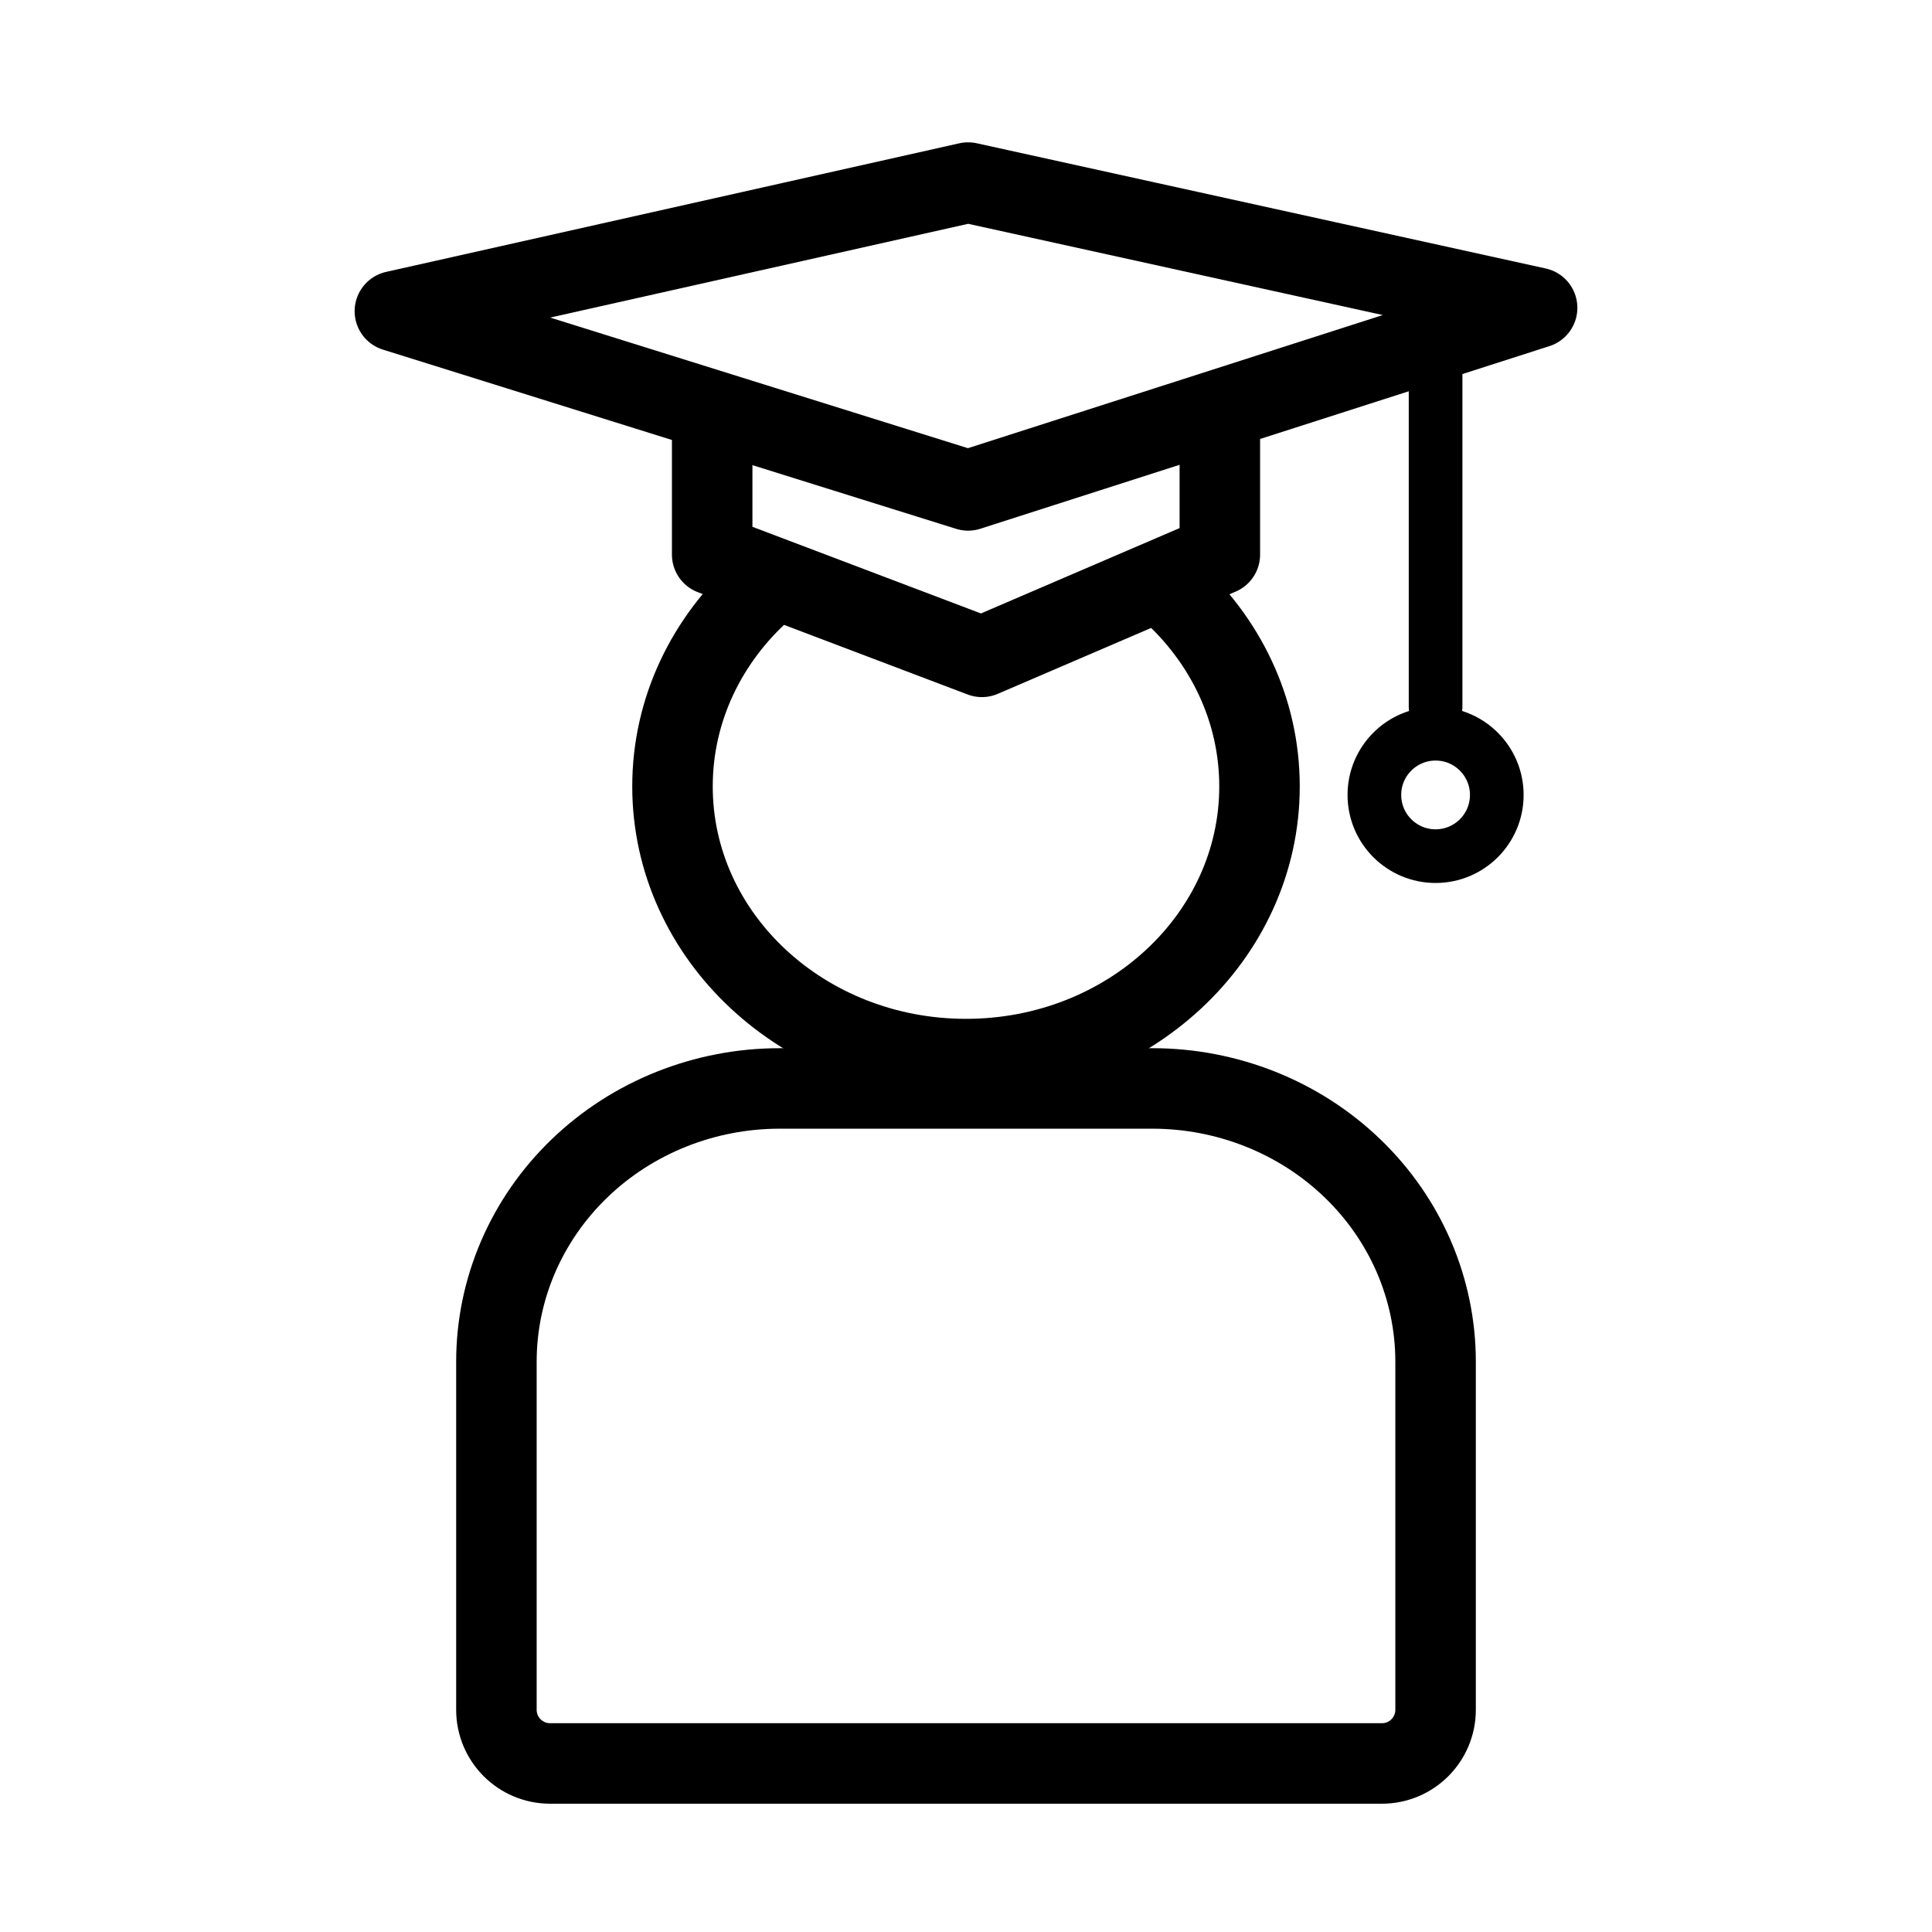 <svg width="72" height="72" viewBox="0 0 72 72" fill="none" xmlns="http://www.w3.org/2000/svg">
<g clip-path="url(#clip0_40_328)">
<path d="M43.565 21.969C45.643 23.819 46.938 26.423 46.938 29.308C46.938 34.919 42.041 39.469 36 39.469C29.959 39.469 25.062 34.919 25.062 29.308C25.062 26.423 26.357 23.819 28.435 21.969" stroke="black" stroke-width="3"/>
<path d="M29.059 40.563H42.941C45.741 40.563 48.427 41.635 50.407 43.545C52.388 45.454 53.5 48.044 53.5 50.744V63.719C53.5 64.823 52.605 65.719 51.5 65.719H20.5C19.395 65.719 18.5 64.823 18.5 63.719V50.744C18.5 48.044 19.613 45.454 21.593 43.545C23.573 41.635 26.259 40.563 29.059 40.563Z" stroke="black" stroke-width="3" stroke-linecap="round" stroke-linejoin="round"/>
<path d="M14.716 11.597L36.078 6.804L57.284 11.471L36.078 18.276L14.716 11.597Z" stroke="black" stroke-width="3" stroke-linejoin="round"/>
<path d="M26.541 15.673L26.541 20.668L36.592 24.479L45.46 20.668L45.46 15.673" stroke="black" stroke-width="3" stroke-linecap="round" stroke-linejoin="round"/>
<circle cx="53.5" cy="29.625" r="2.281" stroke="black" stroke-width="2"/>
<path d="M53.5 26.344V12.125" stroke="black" stroke-width="2" stroke-linecap="round"/>
</g>
<defs>
<clipPath id="clip0_40_328">
<rect width="72" height="72" fill="white"/>
</clipPath>
</defs>
</svg>
